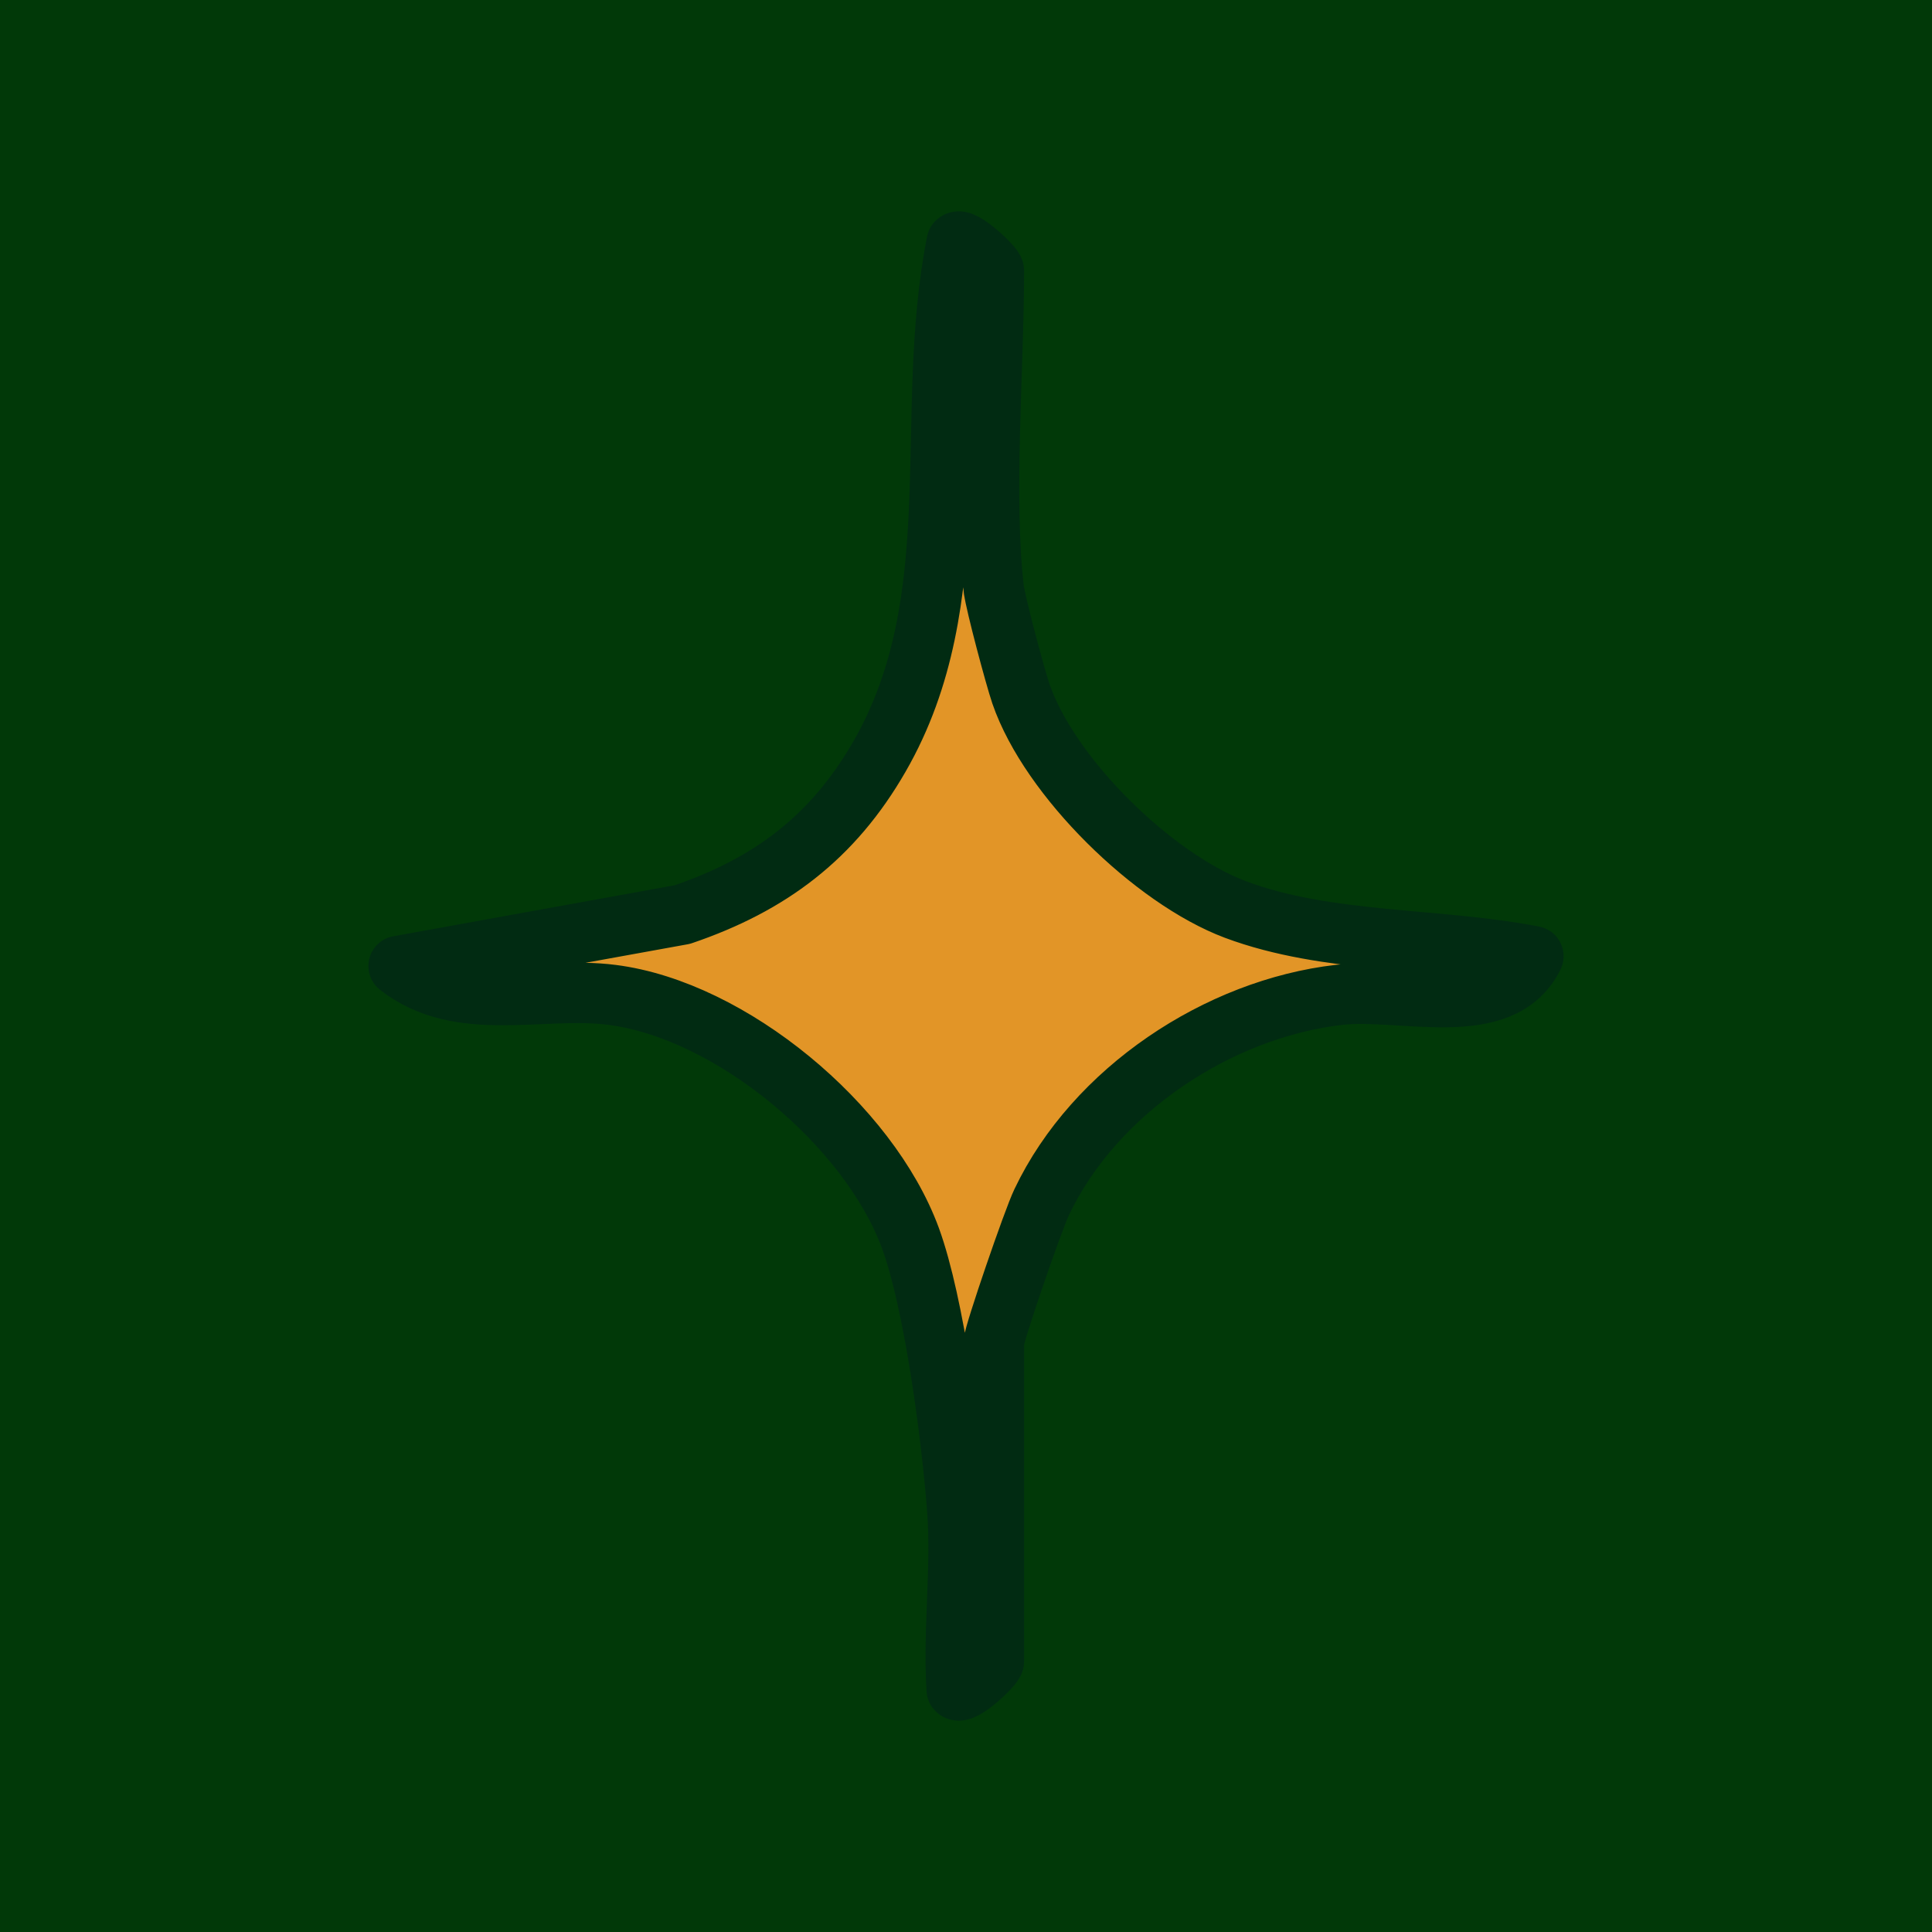 <svg width="16" height="16" viewBox="0 0 16 16" fill="none" xmlns="http://www.w3.org/2000/svg">
<rect width="16" height="16" fill="#013908"/>
<path d="M8.231 4.883C8.244 4.994 8.406 5.603 8.455 5.746C8.694 6.44 9.553 7.277 10.231 7.532C10.995 7.818 11.894 7.763 12.699 7.919C12.434 8.455 11.609 8.179 11.09 8.239C10.09 8.354 9.067 9.03 8.627 9.955C8.555 10.103 8.231 11.05 8.231 11.112V13.759C8.231 13.793 7.967 14.045 7.923 13.993C7.892 13.507 7.964 12.992 7.928 12.508C7.884 11.913 7.738 10.795 7.54 10.254C7.196 9.318 6.054 8.364 5.067 8.239C4.484 8.164 3.808 8.398 3.301 8L5.651 7.574C6.376 7.327 6.897 6.937 7.283 6.266C8.036 4.958 7.638 3.45 7.923 2.007C7.964 1.955 8.231 2.207 8.231 2.241C8.231 3.055 8.141 4.118 8.231 4.888V4.883Z" fill="#E29527" stroke="#012B12" stroke-width="0.5" stroke-linejoin="round"/>
</svg>
